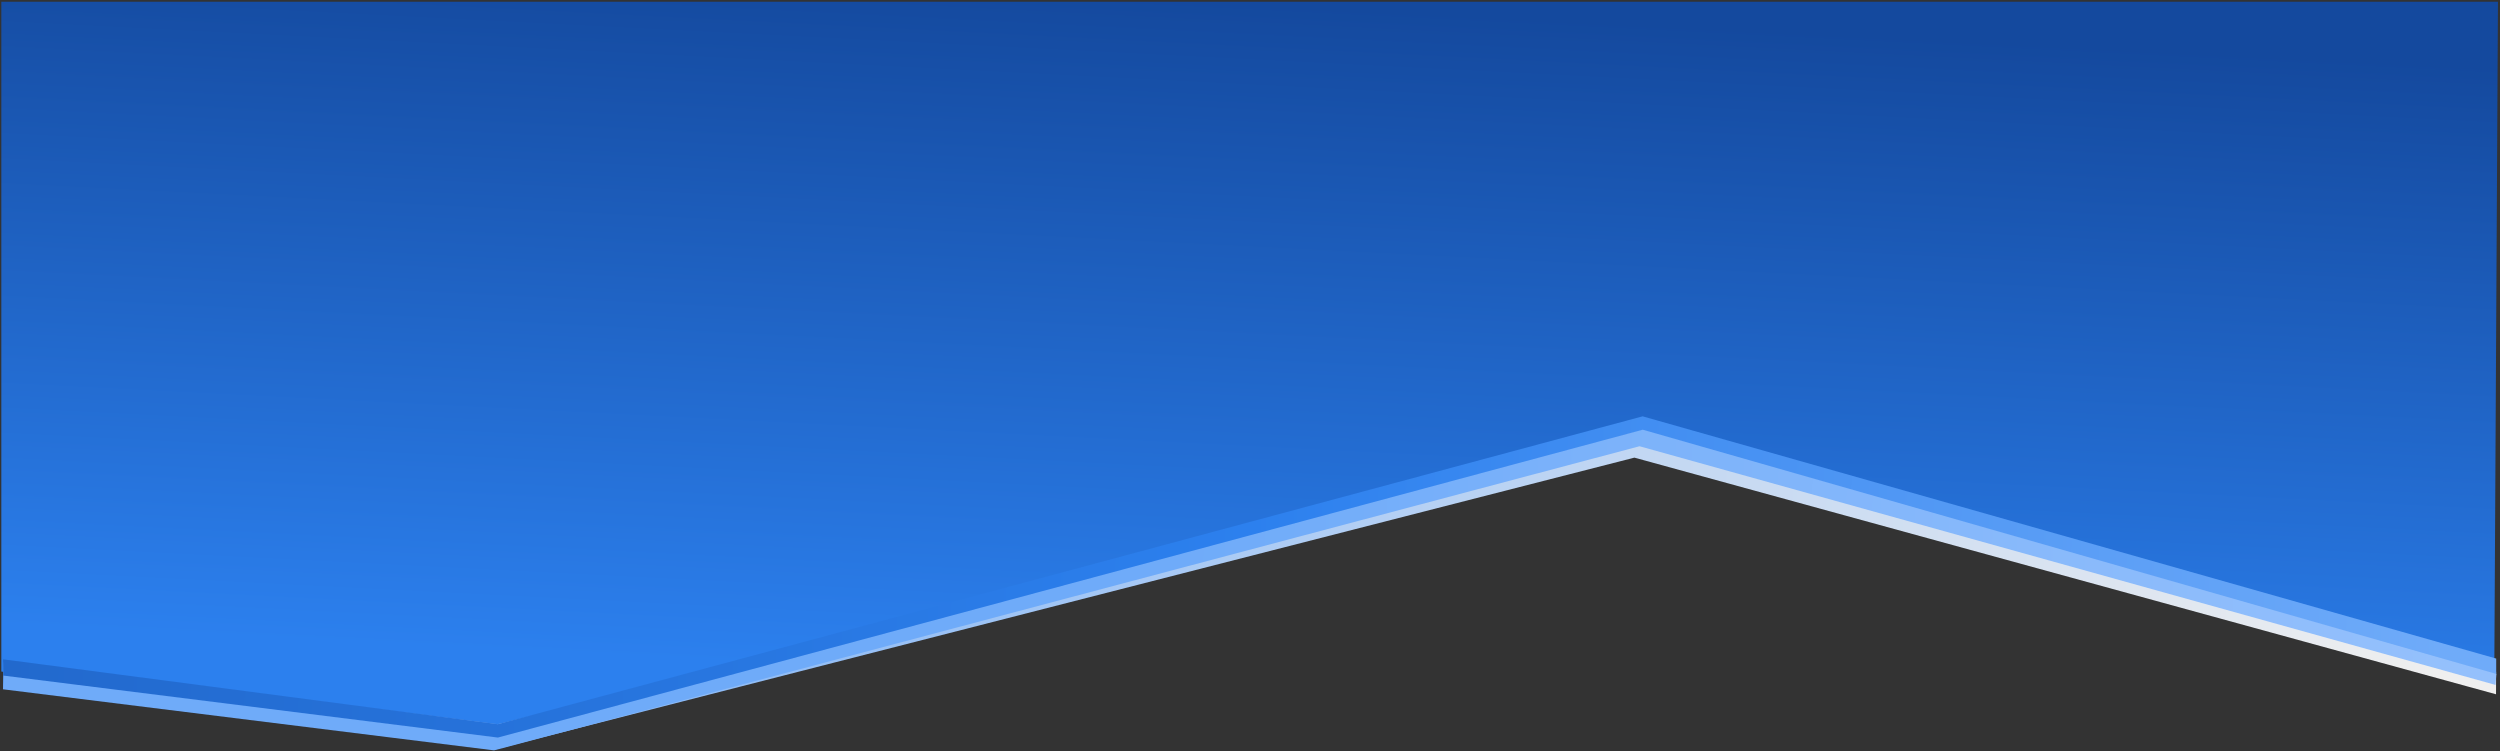 <svg width="935" height="281" viewBox="0 0 935 281" fill="none" xmlns="http://www.w3.org/2000/svg">
<rect x="0" y="0" width="935" height="281" fill="#333333" stroke="none"/>
<path d="M0.494 0.641H934.236L932.893 246.595L608.104 160.743L185.194 274.115L0.494 251.158V0.641Z" fill="url(#paint0_linear_300_55)"/>
<path d="M1.312 256.685L1.189 247.669L186.107 270.85L612.807 166.018L933.541 251.271L933.516 259.663L611.264 171.154L185.639 280.173L1.312 256.685Z" fill="url(#paint1_linear_300_55)"/>
<path d="M1.253 256.67L1.15 246.582L186.171 270.85L614.345 155.707L933.58 246.304V252.332L613.795 161.083L185.704 280.174L1.253 256.67Z" fill="url(#paint2_linear_300_55)"/>
<path d="M1.109 257.797L1.295 252.67L186.212 275.85L614.386 160.707L933.621 252.058L933.347 256.169L613.186 166.895L184.779 280.64L1.109 257.797Z" fill="url(#paint3_linear_300_55)"/>
<defs>
<linearGradient id="paint0_linear_300_55" x1="413.948" y1="-1.546" x2="400.964" y2="254.372" gradientUnits="userSpaceOnUse">
<stop stop-color="#14499E"/>
<stop offset="1" stop-color="#2C80EE"/>
</linearGradient>
<linearGradient id="paint1_linear_300_55" x1="51.854" y1="209.163" x2="913.7" y2="239.341" gradientUnits="userSpaceOnUse">
<stop offset="0.01" stop-color="#6FABF9"/>
<stop offset="1" stop-color="#EFEFEF"/>
</linearGradient>
<linearGradient id="paint2_linear_300_55" x1="2.6" y1="203.98" x2="913.764" y2="239.344" gradientUnits="userSpaceOnUse">
<stop stop-color="#2269CD"/>
<stop offset="0.51" stop-color="#2C80EE"/>
<stop offset="1" stop-color="#6FABF9"/>
</linearGradient>
<linearGradient id="paint3_linear_300_55" x1="51.959" y1="214.163" x2="913.805" y2="244.341" gradientUnits="userSpaceOnUse">
<stop offset="0.01" stop-color="#6FABF9"/>
<stop offset="0.448" stop-color="#6FABF9"/>
<stop offset="1" stop-color="#94C0FC"/>
</linearGradient>
</defs>
</svg>
